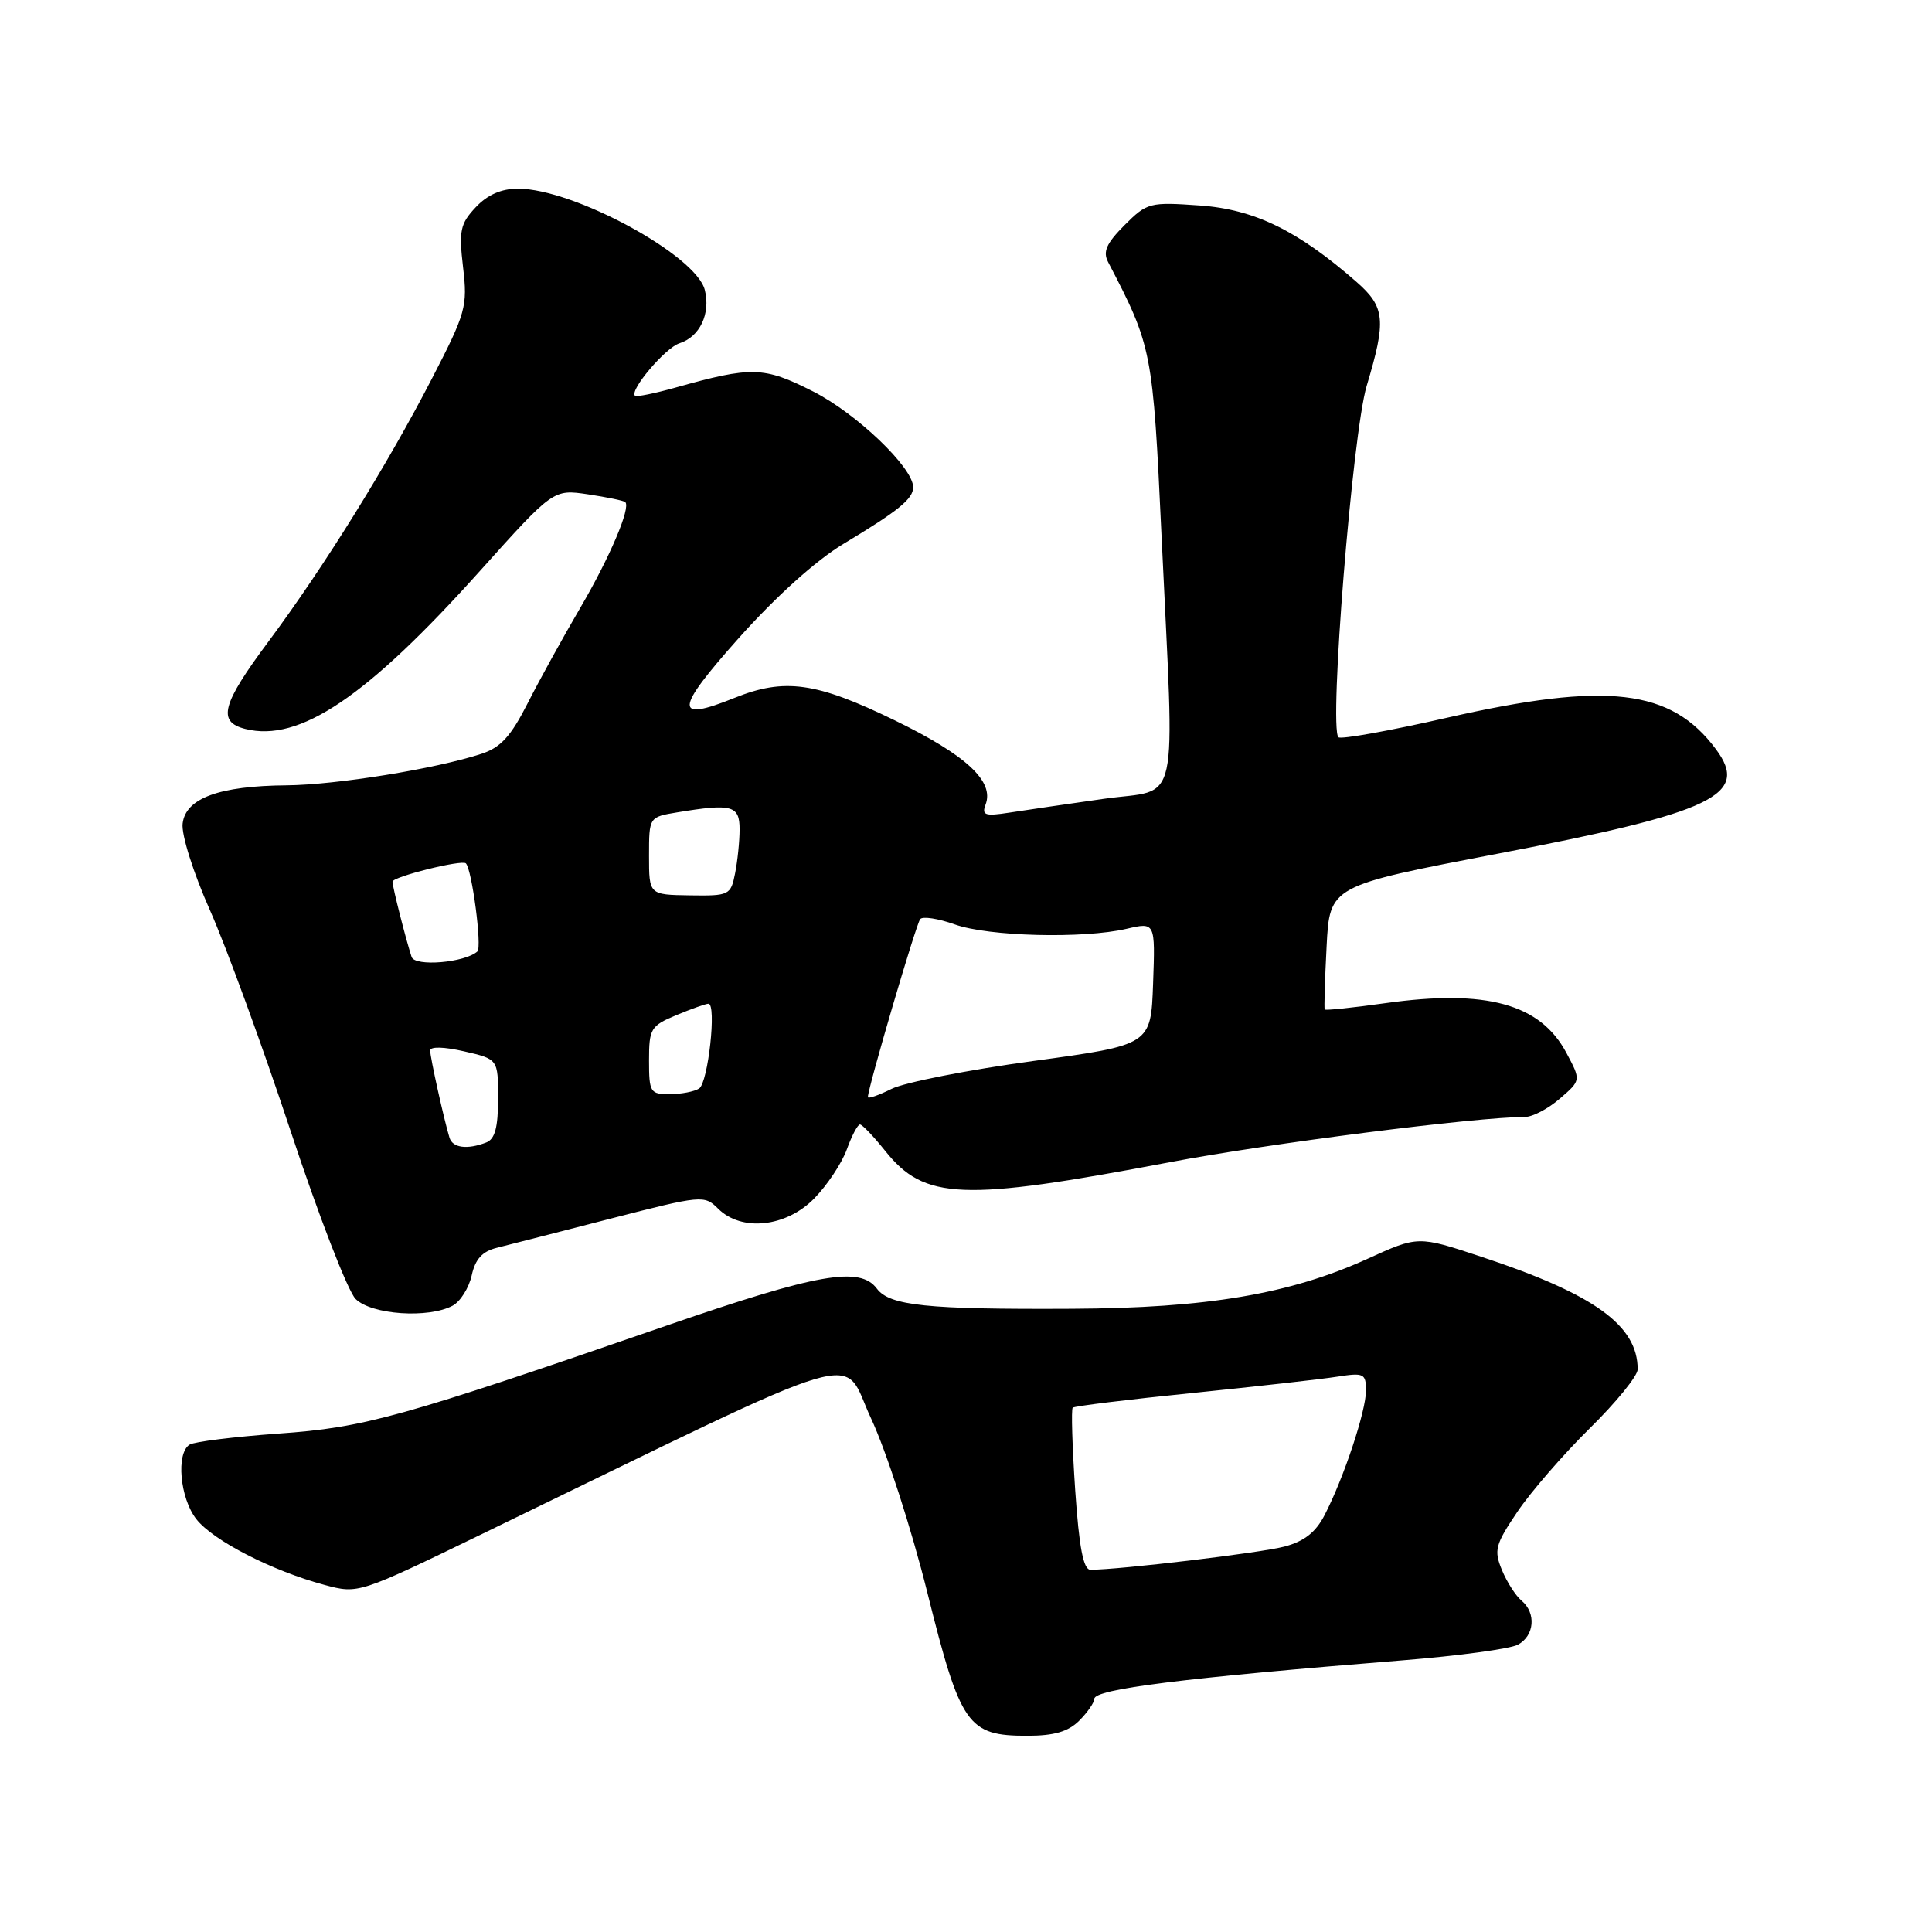 <?xml version="1.0" encoding="UTF-8" standalone="no"?>
<!DOCTYPE svg PUBLIC "-//W3C//DTD SVG 1.1//EN" "http://www.w3.org/Graphics/SVG/1.1/DTD/svg11.dtd" >
<svg xmlns="http://www.w3.org/2000/svg" xmlns:xlink="http://www.w3.org/1999/xlink" version="1.1" viewBox="0 0 256 256">
 <g >
 <path fill="currentColor"
d=" M 143.00 228.00 C 144.10 226.90 145.00 225.60 145.00 225.11 C 145.00 223.81 156.78 222.34 185.88 220.00 C 193.24 219.41 200.11 218.48 201.13 217.93 C 203.33 216.75 203.58 213.73 201.61 212.09 C 200.84 211.45 199.67 209.63 199.01 208.03 C 197.93 205.41 198.12 204.68 201.06 200.32 C 202.85 197.67 207.17 192.69 210.66 189.25 C 214.15 185.82 217.00 182.31 217.00 181.45 C 217.00 175.61 211.25 171.47 196.20 166.50 C 187.90 163.75 187.90 163.75 181.20 166.80 C 170.90 171.48 159.92 173.33 142.00 173.42 C 122.79 173.52 117.88 173.01 116.19 170.75 C 113.96 167.76 108.36 168.74 88.50 175.59 C 52.92 187.88 48.34 189.15 36.88 189.96 C 31.04 190.38 25.76 191.03 25.13 191.42 C 23.30 192.55 23.84 198.52 26.02 201.30 C 28.26 204.15 36.07 208.15 43.00 210.01 C 47.49 211.21 47.49 211.21 64.00 203.20 C 116.48 177.74 111.34 179.27 115.42 187.95 C 117.44 192.27 120.76 202.53 122.88 211.03 C 127.28 228.66 128.21 230.00 136.11 230.00 C 139.67 230.00 141.55 229.45 143.00 228.00 Z  M 59.98 173.01 C 61.00 172.46 62.13 170.66 62.50 169.01 C 62.97 166.84 63.91 165.81 65.83 165.34 C 67.30 164.97 74.08 163.24 80.89 161.48 C 92.97 158.37 93.34 158.34 95.14 160.14 C 98.24 163.24 104.16 162.62 107.89 158.80 C 109.61 157.05 111.55 154.12 112.21 152.30 C 112.86 150.49 113.65 149.00 113.95 149.00 C 114.25 149.00 115.74 150.56 117.27 152.47 C 122.50 159.03 127.44 159.23 155.00 154.00 C 168.04 151.52 195.68 148.00 202.07 148.00 C 203.07 148.00 205.15 146.91 206.69 145.57 C 209.50 143.15 209.50 143.15 207.55 139.50 C 204.09 133.01 196.94 131.05 183.59 132.92 C 179.25 133.53 175.62 133.91 175.53 133.76 C 175.44 133.62 175.55 129.87 175.78 125.44 C 176.19 117.38 176.19 117.38 198.51 113.11 C 227.09 107.64 231.87 105.34 227.38 99.29 C 221.43 91.27 212.97 90.28 191.71 95.11 C 184.12 96.84 177.66 98.00 177.35 97.69 C 176.07 96.41 179.21 57.43 181.09 51.14 C 183.71 42.42 183.54 40.68 179.74 37.35 C 171.97 30.55 166.23 27.75 159.00 27.23 C 152.34 26.76 152.00 26.84 149.00 29.84 C 146.61 32.24 146.11 33.35 146.83 34.72 C 152.66 45.92 152.76 46.42 153.91 71.00 C 155.65 108.24 156.49 104.39 146.25 105.85 C 141.44 106.53 135.80 107.36 133.73 107.68 C 130.52 108.18 130.06 108.02 130.59 106.62 C 131.78 103.53 128.06 100.08 118.56 95.45 C 108.14 90.38 103.96 89.80 97.31 92.48 C 89.27 95.72 89.38 94.10 97.88 84.56 C 102.80 79.05 108.11 74.26 111.77 72.06 C 119.06 67.68 121.00 66.10 121.00 64.56 C 121.00 61.96 113.47 54.76 107.70 51.85 C 101.19 48.56 99.62 48.52 89.50 51.36 C 86.75 52.13 84.34 52.62 84.14 52.44 C 83.37 51.74 88.16 46.08 90.03 45.49 C 92.73 44.63 94.18 41.57 93.39 38.42 C 92.23 33.80 76.00 25.00 68.64 25.00 C 66.43 25.00 64.58 25.81 63.03 27.47 C 60.98 29.65 60.79 30.56 61.36 35.43 C 61.97 40.61 61.74 41.45 57.21 50.21 C 51.26 61.72 42.91 75.15 35.58 85.00 C 29.38 93.33 28.76 95.65 32.51 96.59 C 39.67 98.39 48.58 92.39 63.59 75.66 C 73.32 64.82 73.32 64.82 77.91 65.50 C 80.43 65.88 82.66 66.34 82.85 66.53 C 83.61 67.26 80.79 73.88 76.90 80.52 C 74.65 84.36 71.51 90.05 69.93 93.16 C 67.69 97.57 66.34 99.06 63.78 99.89 C 57.70 101.88 44.55 104.00 38.00 104.06 C 29.03 104.13 24.59 105.77 24.20 109.13 C 24.02 110.60 25.62 115.66 27.83 120.63 C 30.00 125.51 34.80 138.67 38.51 149.87 C 42.22 161.08 46.09 171.09 47.12 172.12 C 49.21 174.21 56.77 174.73 59.98 173.01 Z  M 142.47 197.46 C 142.08 191.66 141.93 186.74 142.14 186.53 C 142.35 186.32 149.49 185.44 158.01 184.58 C 166.53 183.71 175.19 182.74 177.25 182.41 C 180.72 181.87 181.00 182.01 181.00 184.26 C 181.00 186.97 178.08 195.78 175.53 200.73 C 174.35 203.03 172.82 204.24 170.19 204.93 C 167.02 205.77 148.34 208.00 144.49 208.00 C 143.55 208.00 142.99 205.06 142.47 197.46 Z  M 59.56 150.75 C 58.82 148.32 57.00 140.10 57.00 139.20 C 57.00 138.65 58.85 138.70 61.50 139.31 C 66.00 140.34 66.00 140.34 66.00 145.56 C 66.00 149.40 65.58 150.95 64.42 151.39 C 61.90 152.36 59.97 152.10 59.56 150.75 Z  M 115.00 145.36 C 115.00 144.17 121.39 122.43 121.93 121.79 C 122.26 121.39 124.32 121.71 126.51 122.49 C 130.99 124.09 143.54 124.41 149.29 123.07 C 153.08 122.19 153.08 122.19 152.79 130.33 C 152.50 138.46 152.50 138.46 136.89 140.59 C 128.31 141.76 119.87 143.42 118.14 144.28 C 116.41 145.14 115.00 145.63 115.00 145.36 Z  M 86.00 140.51 C 86.00 136.30 86.22 135.93 89.62 134.51 C 91.61 133.68 93.53 133.00 93.87 133.00 C 94.98 133.00 93.83 143.47 92.64 144.23 C 92.01 144.64 90.26 144.98 88.75 144.98 C 86.16 145.00 86.00 144.74 86.00 140.51 Z  M 54.54 126.80 C 53.81 124.59 52.01 117.54 52.01 116.83 C 52.00 116.18 61.21 113.88 61.73 114.40 C 62.54 115.21 63.89 125.50 63.26 126.07 C 61.61 127.56 54.98 128.12 54.54 126.80 Z  M 86.00 113.41 C 86.00 108.26 86.00 108.26 89.75 107.64 C 96.98 106.45 98.00 106.72 98.00 109.88 C 98.00 111.46 97.73 114.09 97.40 115.74 C 96.83 118.62 96.62 118.72 91.40 118.64 C 86.00 118.56 86.00 118.56 86.00 113.41 Z "/>
</g>
</svg>